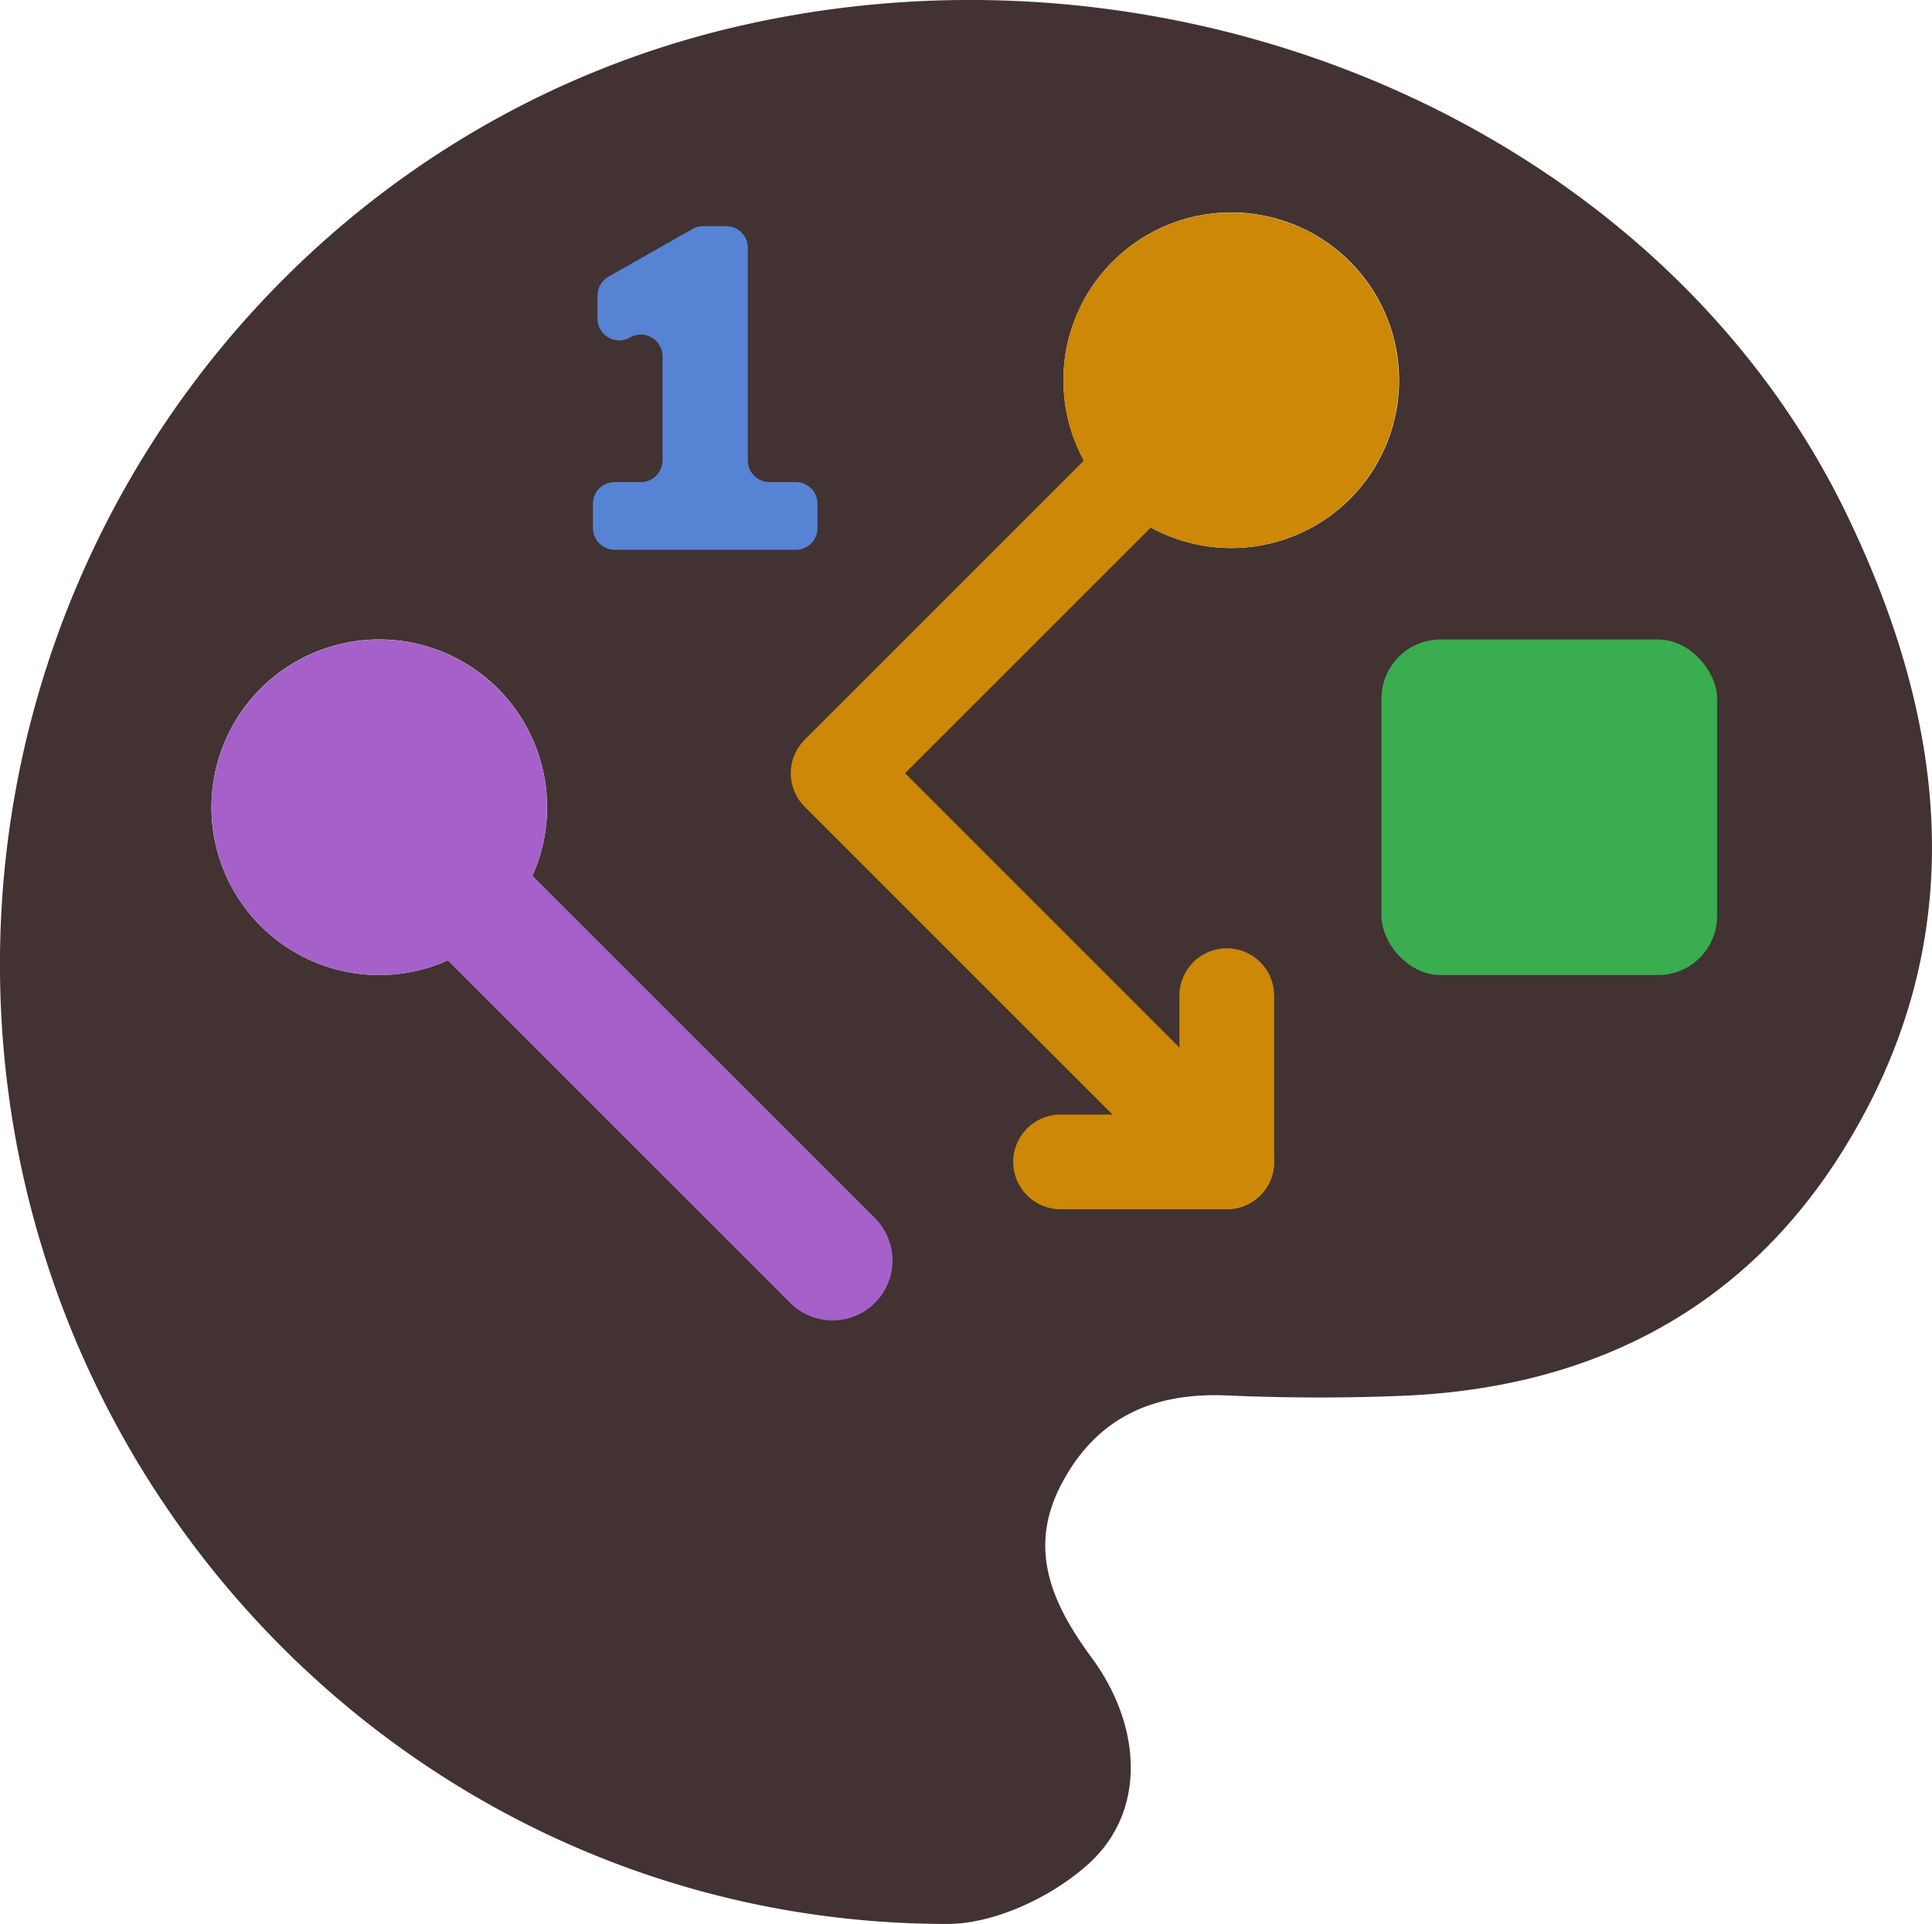 <svg xmlns="http://www.w3.org/2000/svg" viewBox="0 0 305.99 304.76"><defs><style>.cls-1{fill:#423232;}.cls-2{fill:#5683d4;}.cls-3{fill:#a561c9;}.cls-4,.cls-5{fill:none;stroke-linecap:round;}.cls-4{stroke:#a561c9;stroke-miterlimit:10;stroke-width:19px;}.cls-5{stroke:#cc8806;stroke-linejoin:round;stroke-width:15px;}.cls-6{fill:#39ad50;}.cls-7{fill:#cc8806;}</style></defs><g id="Layer_2" data-name="Layer 2"><g id="ui"><path class="cls-1" d="M292.36,81.23C262.76,20.29,186.87-12.35,116.14,4.34,48.87,20.22.68,81.21,0,151.24c-.79,84.28,66.4,153.48,150,153.52,7.55,0,16.59-4.29,22.34-9.46,9.27-8.34,8.56-21.86.51-32.78-6.22-8.47-10.17-17.17-4.72-27.47,5.57-10.59,14.63-14.55,26.37-14,9.55.41,19.14.43,28.67,0,28.66-1.43,52.23-13.25,67.88-37.5C312.66,150,308.79,115.08,292.36,81.23ZM60.09,154.45a26.58,26.58,0,1,1,26.56-26.59A26.59,26.59,0,0,1,60.09,154.45ZM195,86.81a26.58,26.58,0,1,1,26.59-26.58A26.56,26.56,0,0,1,195,86.81Z"/><path class="cls-2" d="M129.48,79.8v3.85A3.44,3.44,0,0,1,126,87.09H97.35a3.44,3.44,0,0,1-3.44-3.44V79.8a3.44,3.44,0,0,1,3.44-3.44h4.14a3.44,3.44,0,0,0,3.44-3.44V56.46a3.44,3.44,0,0,0-5.15-3h0a3.44,3.44,0,0,1-5.15-3V46.83a3.45,3.45,0,0,1,1.74-3l13.31-7.56a3.45,3.45,0,0,1,1.7-.45H115a3.44,3.44,0,0,1,3.44,3.44V72.92a3.44,3.44,0,0,0,3.44,3.44H126A3.44,3.44,0,0,1,129.48,79.8Z"/><circle class="cls-3" cx="60.07" cy="127.88" r="26.57"/></g><g id="puzzle"><line class="cls-4" x1="60.07" y1="127.88" x2="131.86" y2="199.66"/><polyline class="cls-5" points="194.98 60.24 132.74 122.48 194.3 184.05"/><polyline class="cls-5" points="194.3 157.71 194.3 184.05 167.97 184.05"/><rect class="cls-6" x="218.8" y="101.3" width="53.15" height="53.15" rx="9.34"/><circle class="cls-7" cx="194.98" cy="60.24" r="26.57"/></g></g></svg>
